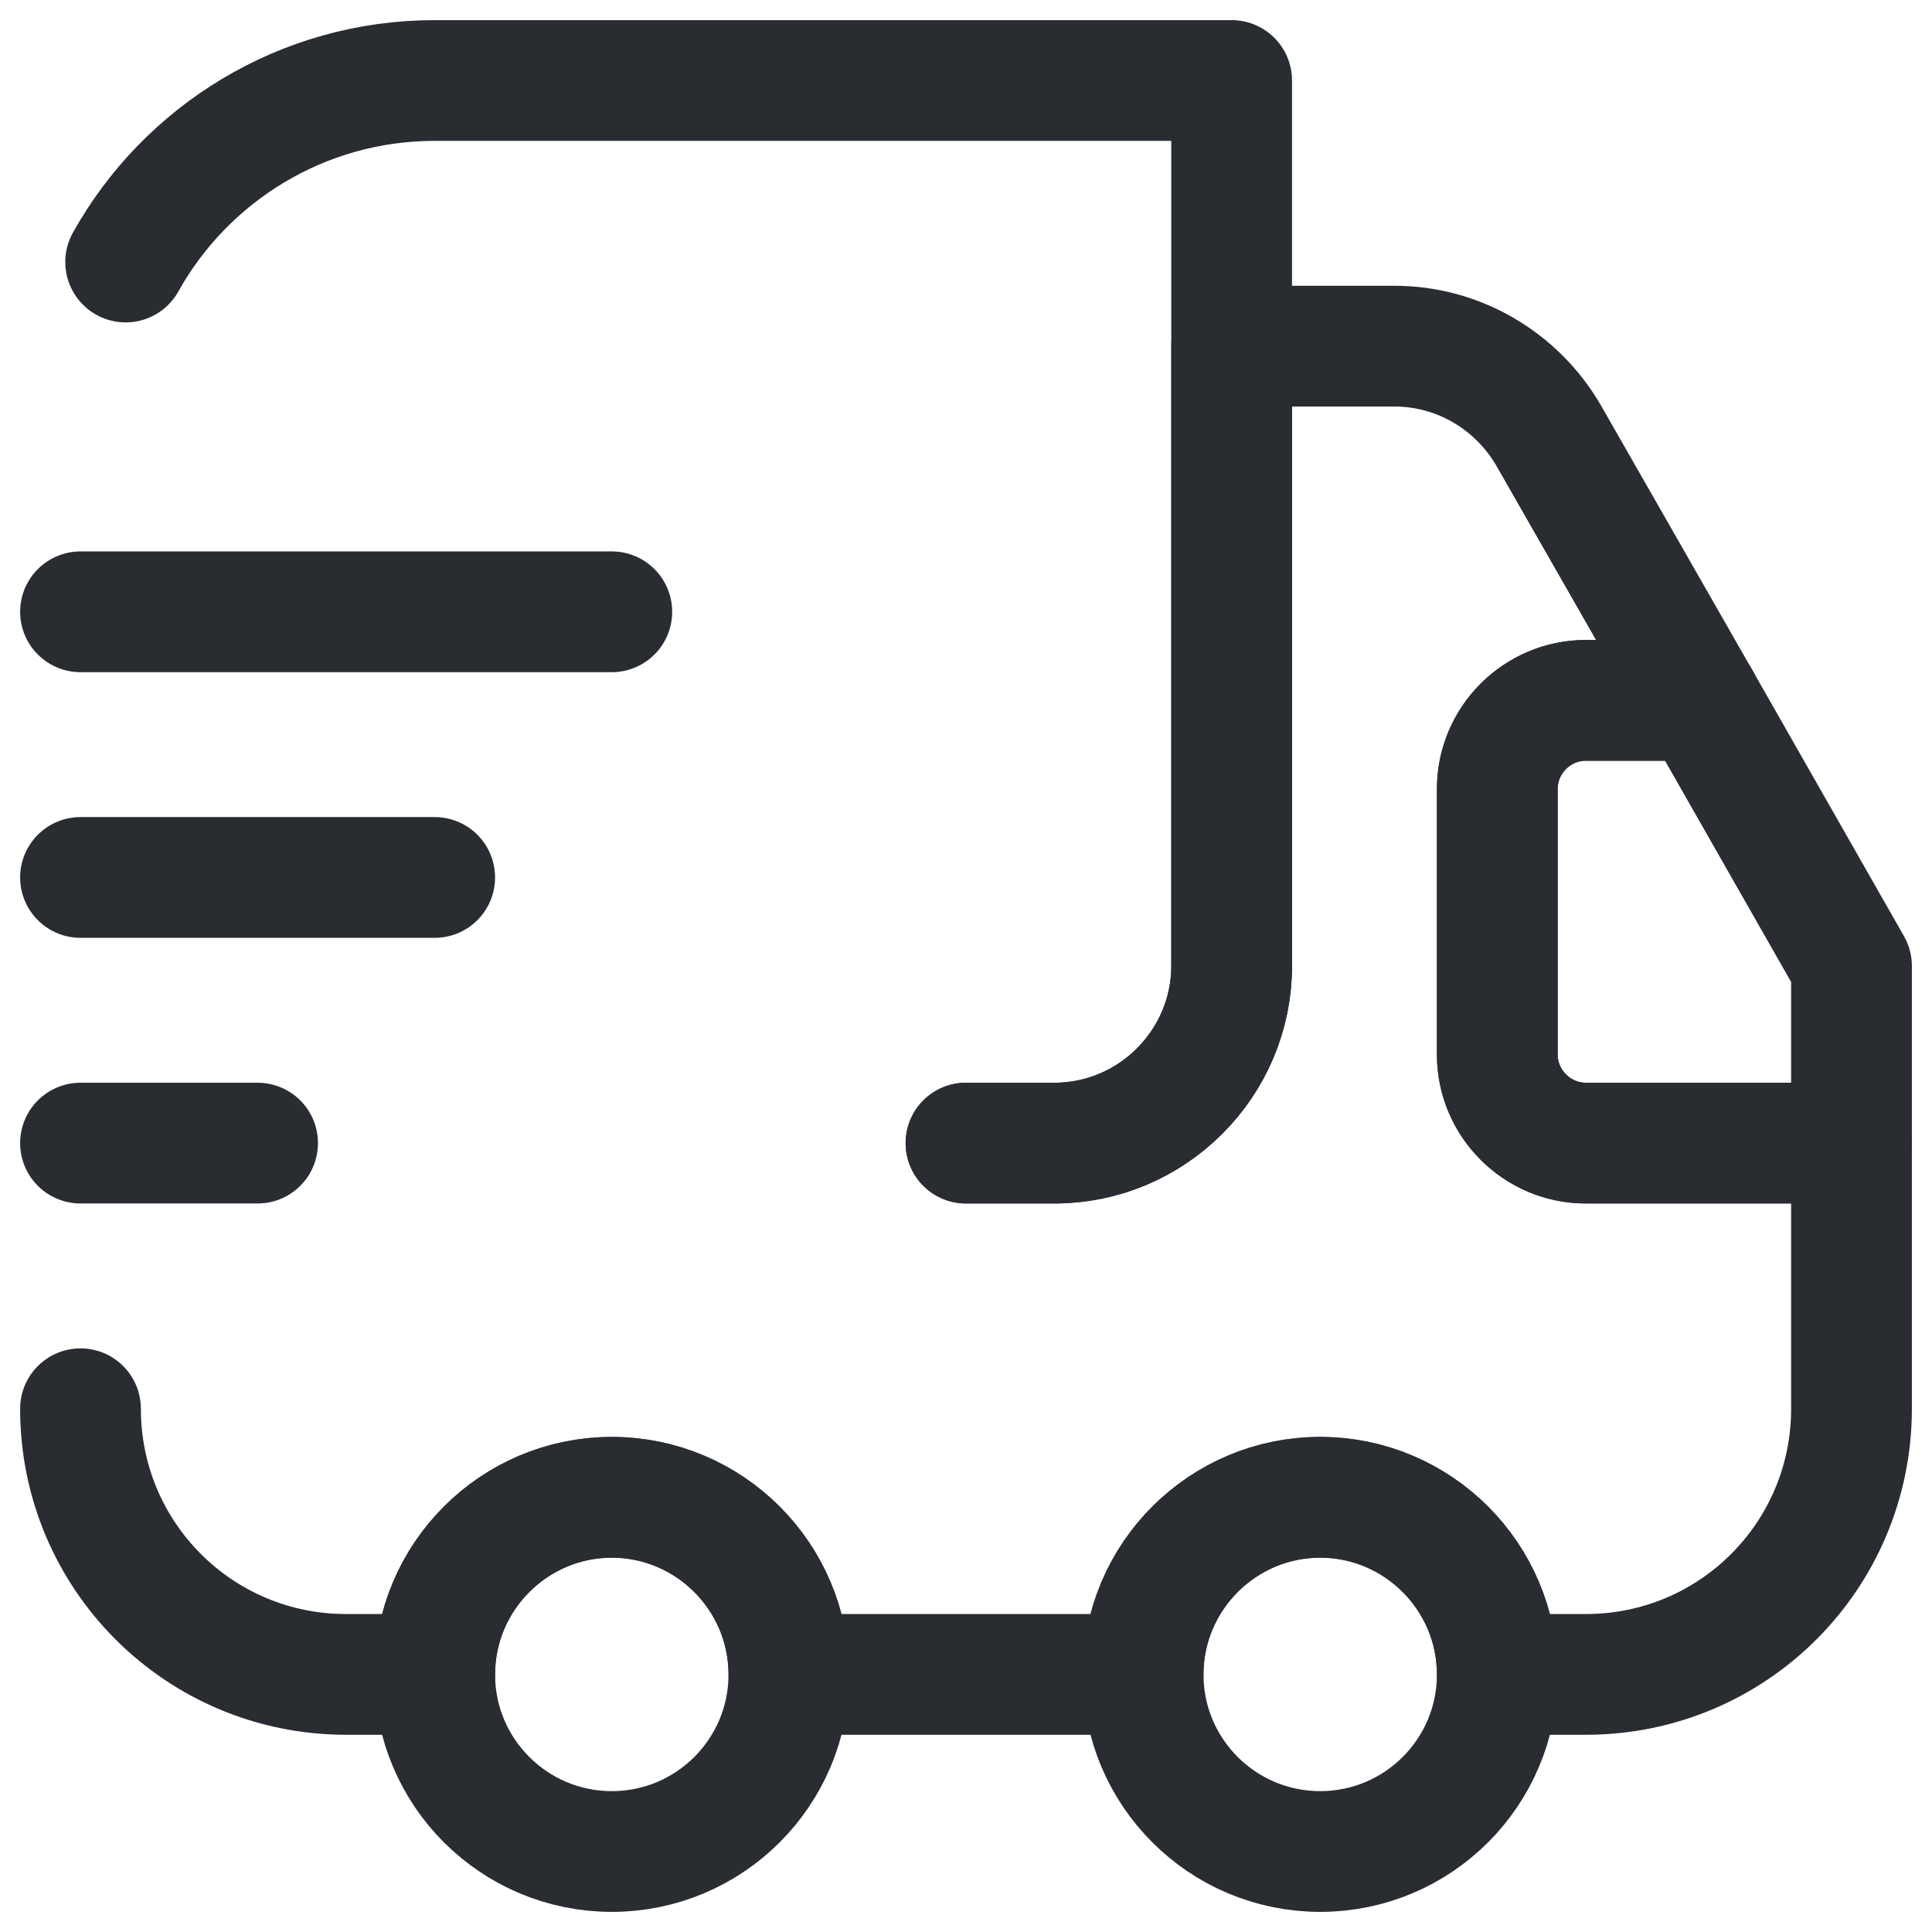<svg width="24" height="24" viewBox="0 0 24 24" fill="none" xmlns="http://www.w3.org/2000/svg">
<path d="M12 14.2H13.1C14.31 14.2 15.3 13.21 15.3 12V1H5.4C3.75 1 2.309 1.913 1.561 3.255" stroke="#292D32" stroke-width="1.5" stroke-linecap="round" stroke-linejoin="round"/>
<path d="M1 17.5C1 19.326 2.474 20.8 4.3 20.8H5.4C5.4 19.59 6.39 18.6 7.6 18.6C8.81 18.6 9.8 19.59 9.8 20.8H14.2C14.2 19.59 15.19 18.6 16.4 18.6C17.61 18.6 18.6 19.59 18.6 20.8H19.7C21.526 20.8 23 19.326 23 17.5V14.2H19.7C19.095 14.2 18.6 13.705 18.6 13.1V9.8C18.6 9.195 19.095 8.7 19.7 8.7H21.119L19.238 5.411C18.842 4.729 18.116 4.3 17.324 4.3H15.3V12C15.3 13.21 14.31 14.2 13.1 14.2H12" stroke="#292D32" stroke-width="1.5" stroke-linecap="round" stroke-linejoin="round"/>
<path d="M7.6 23C8.815 23 9.8 22.015 9.8 20.8C9.8 19.585 8.815 18.6 7.6 18.6C6.385 18.6 5.4 19.585 5.4 20.8C5.4 22.015 6.385 23 7.6 23Z" stroke="#292D32" stroke-width="1.5" stroke-linecap="round" stroke-linejoin="round"/>
<path d="M16.4 23C17.615 23 18.6 22.015 18.6 20.8C18.6 19.585 17.615 18.6 16.4 18.6C15.185 18.6 14.2 19.585 14.2 20.8C14.2 22.015 15.185 23 16.4 23Z" stroke="#292D32" stroke-width="1.5" stroke-linecap="round" stroke-linejoin="round"/>
<path d="M23 12V14.2H19.7C19.095 14.2 18.6 13.705 18.6 13.1V9.8C18.6 9.195 19.095 8.7 19.7 8.7H21.119L23 12Z" stroke="#292D32" stroke-width="1.5" stroke-linecap="round" stroke-linejoin="round"/>
<path d="M1 7.6H7.6" stroke="#292D32" stroke-width="1.5" stroke-linecap="round" stroke-linejoin="round"/>
<path d="M1 10.9H5.4" stroke="#292D32" stroke-width="1.5" stroke-linecap="round" stroke-linejoin="round"/>
<path d="M1 14.2H3.2" stroke="#292D32" stroke-width="1.5" stroke-linecap="round" stroke-linejoin="round"/>
</svg>
